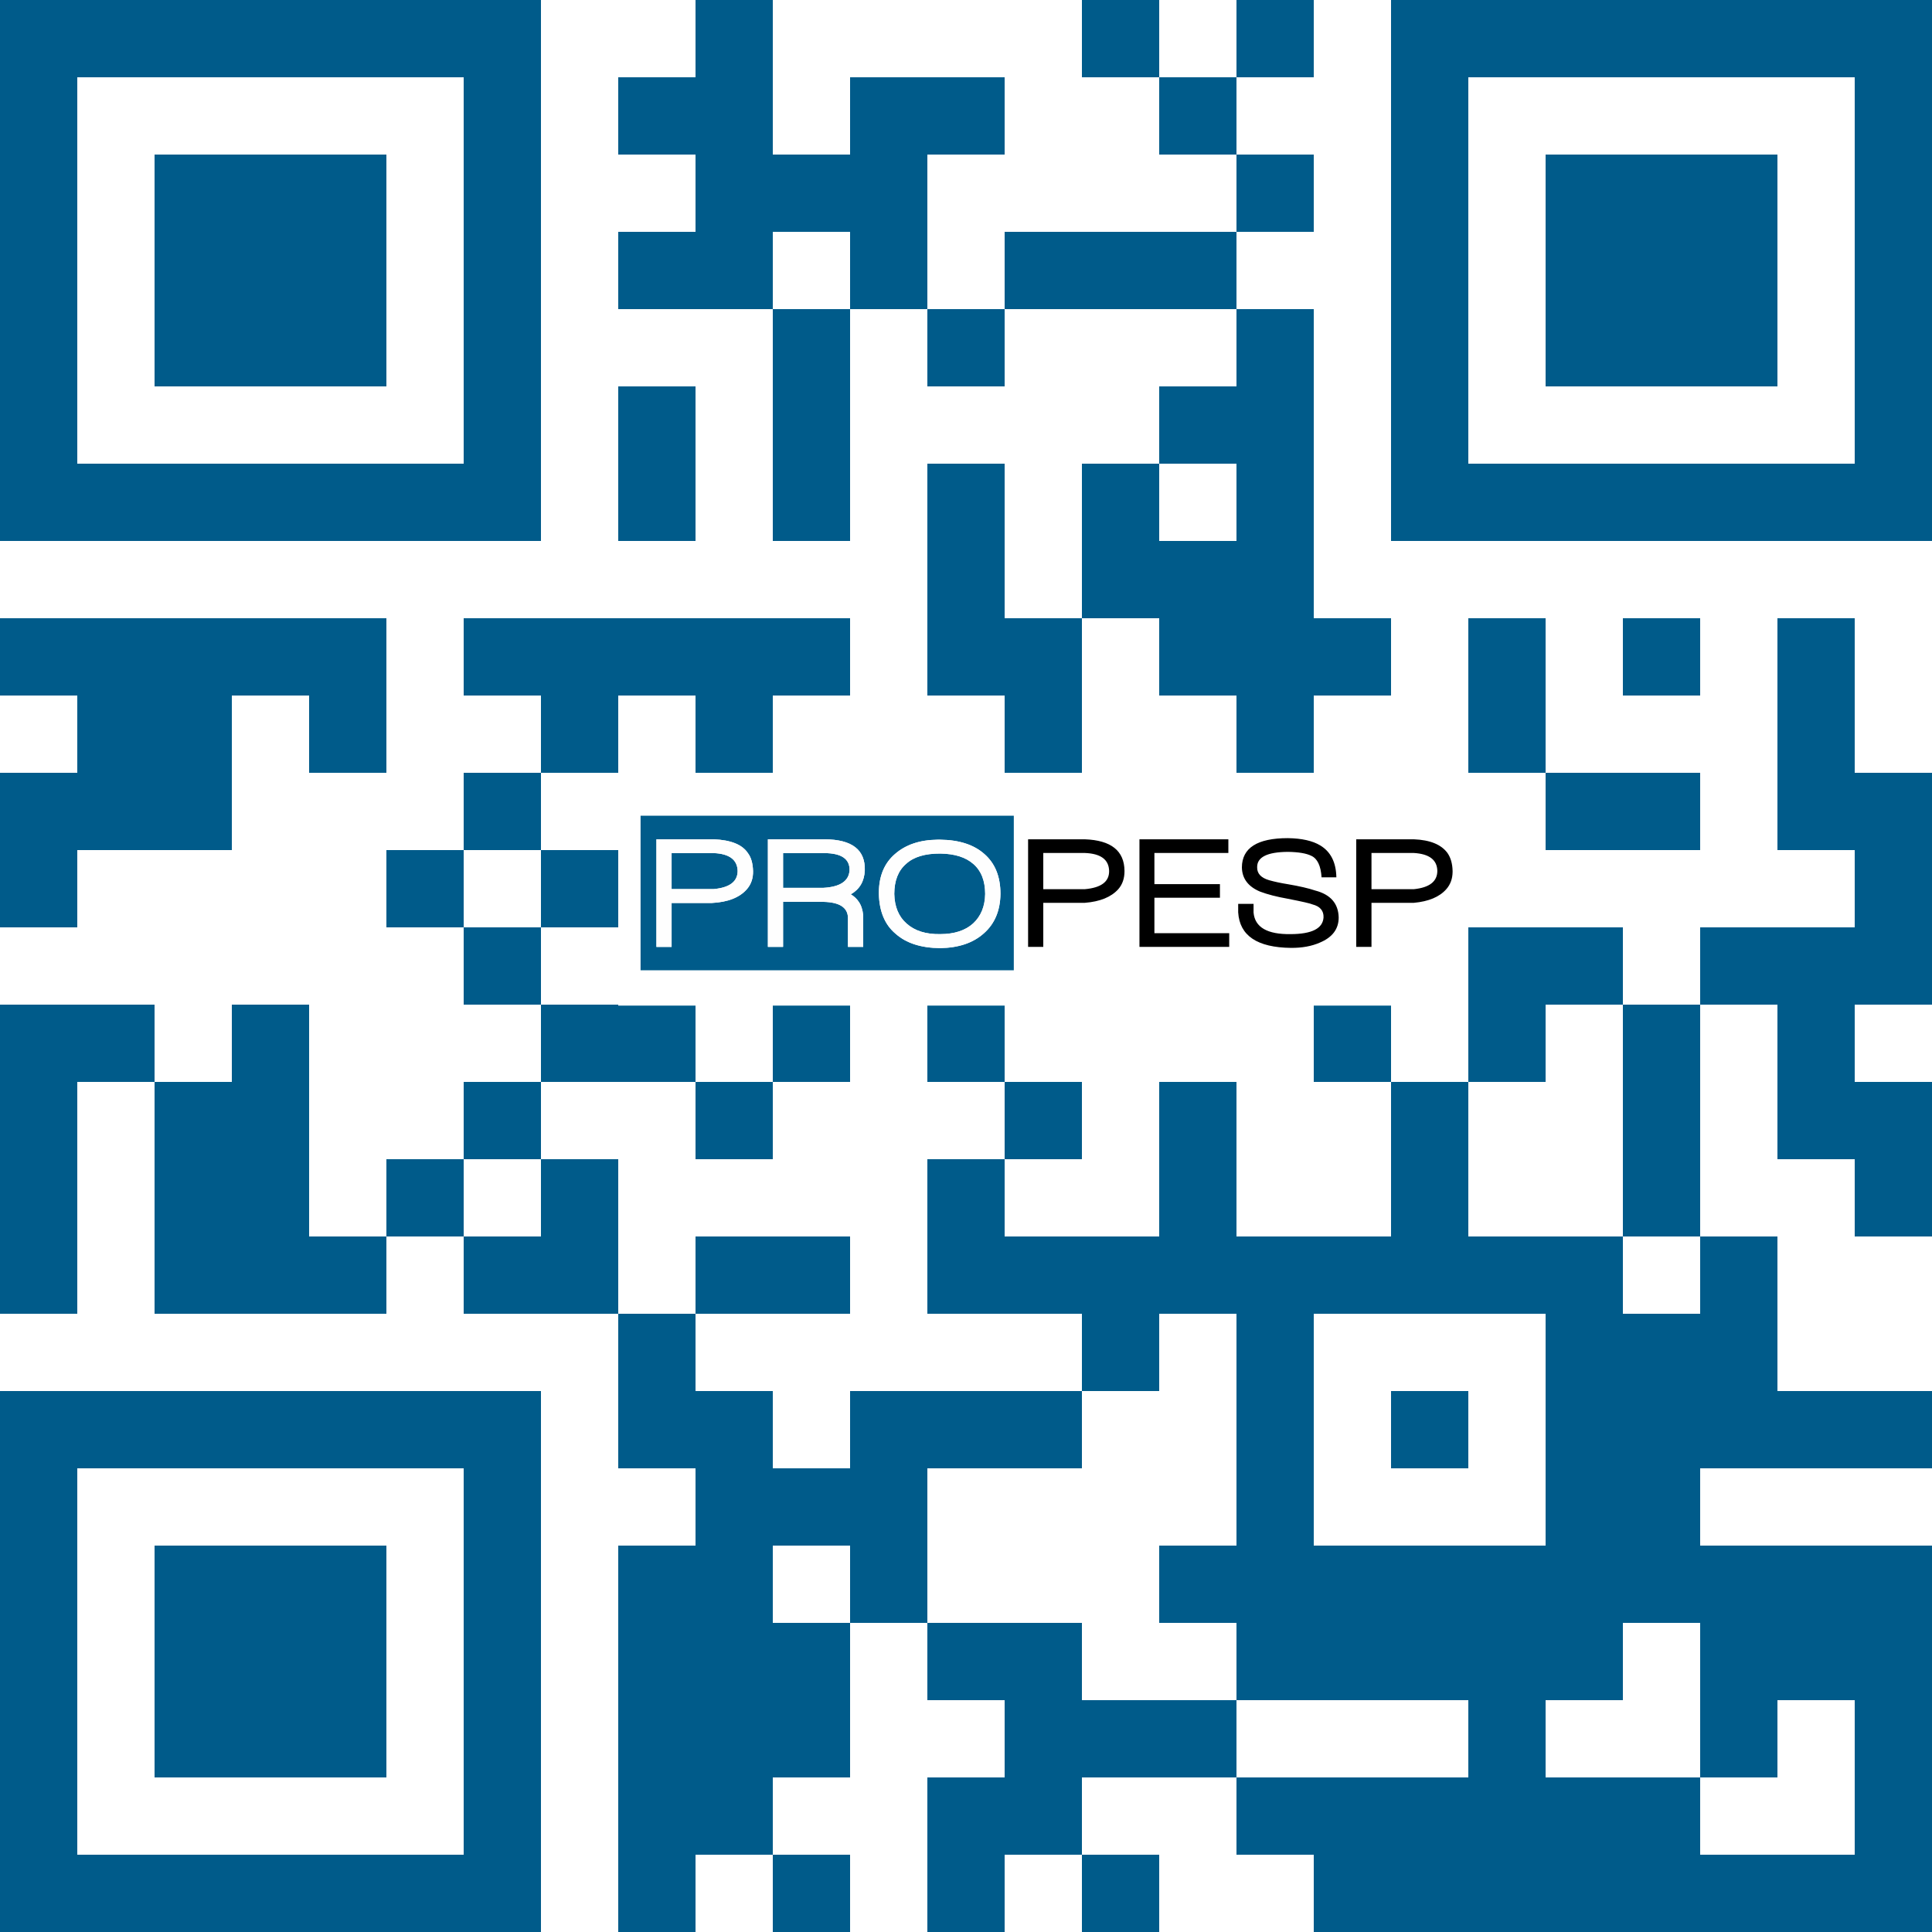 <?xml version="1.0" encoding="UTF-8"?>
<!DOCTYPE svg PUBLIC "-//W3C//DTD SVG 1.1//EN" "http://www.w3.org/Graphics/SVG/1.1/DTD/svg11.dtd">
<!-- Creator: CorelDRAW 2017 -->
<svg xmlns="http://www.w3.org/2000/svg" xml:space="preserve" width="500px" height="500px" version="1.1" style="shape-rendering:geometricPrecision; text-rendering:geometricPrecision; image-rendering:optimizeQuality; fill-rule:evenodd; clip-rule:evenodd"
viewBox="0 0 500 500"
 xmlns:xlink="http://www.w3.org/1999/xlink">
 <defs>
  <style type="text/css">
   <![CDATA[
    .fil4 {fill:black}
    .fil1 {fill:#005B8A}
    .fil2 {fill:#005B8A}
    .fil3 {fill:#FEFEFE}
    .fil0 {fill:white}
   ]]>
  </style>
 </defs>
 <g id="Camada_x0020_1">
  <rect class="fil0" width="500" height="500"/>
  <g>
   <path class="fil1" d="M360 280l-20 0 0 -20 20 0 0 20zm20 -40l0 40 20 0 0 -20 20 0 0 -20 -40 0zm-180 20l20 0 0 20 -20 0 0 -20 0 0zm80 -60l0 -40 -20 0 0 -40 -20 0 0 60 20 0 0 20 20 0zm-40 60l20 0 0 20 -20 0 0 -20zm-60 -60l20 0 0 -20 20 0 0 -20 -100 0 0 20 20 0 0 20 20 0 0 -20 20 0 0 20zm140 0l20 0 0 -20 20 0 0 -20 -20 0 0 -80 -20 0 0 20 -20 0 0 20 -20 0 0 40 20 0 0 20 20 0 0 20zm80 -160l0 60 60 0 0 -60 -60 0zm-380 80l0 -100 100 0 0 100 -100 0zm120 20l0 -140 -140 0 0 140 140 0zm-100 -100l0 60 60 0 0 -60 -60 0zm140 0l0 20 -20 0 0 20 40 0 0 -20 20 0 0 20 20 0 0 -40 20 0 0 -20 -40 0 0 20 -20 0 0 -40 -20 0 0 20 -20 0 0 20 20 0zm100 -40l0 20 20 0 0 -20 -20 0zm40 0l0 20 20 0 0 -20 -20 0zm0 20l-20 0 0 20 20 0 0 -20zm40 -20l0 140 140 0 0 -140 -140 0zm20 120l0 -100 100 0 0 100 -100 0zm-40 -60l0 -20 -20 0 0 20 20 0zm-20 0l-60 0 0 20 60 0 0 -20zm-60 40l0 -20 -20 0 0 20 20 0zm-40 40l0 -60 -20 0 0 60 20 0zm-40 0l0 -40 -20 0 0 40 20 0zm120 -20l20 0 0 20 -20 0 0 -20zm-240 100l0 -40 20 0 0 20 20 0 0 -40 -100 0 0 20 20 0 0 20 -20 0 0 40 20 0 0 -20 40 0zm-20 40l-40 0 0 80 20 0 0 -60 20 0 0 -20zm20 20l-20 0 0 60 60 0 0 -20 -20 0 0 -60 -20 0 0 20zm40 20l0 20 20 0 0 -20 -20 0zm20 -20l0 20 20 0 0 -20 -20 0zm-20 -40l20 0 0 -20 -20 0 0 20zm20 0l0 20 20 0 0 -20 -20 0zm0 -20l20 0 0 -20 -20 0 0 20zm20 0l0 20 20 0 0 -20 -20 0zm40 40l-40 0 0 20 40 0 0 -20zm-20 40l-20 0 0 20 -20 0 0 20 40 0 0 -40zm20 -20l0 20 20 0 0 -20 -20 0zm100 0l-20 0 0 20 20 0 0 -20zm-20 40l0 -20 -20 0 0 40 40 0 0 20 20 0 0 -20 20 0 0 60 -20 0 0 20 20 0 0 20 60 0 0 20 -60 0 0 20 20 0 0 20 160 0 0 -100 -60 0 0 -20 60 0 0 -20 -40 0 0 -40 -20 0 0 20 -20 0 0 -20 -40 0 0 -40 -20 0 0 40 -40 0 0 -40 -20 0 0 40 -40 0zm80 80l0 -60 60 0 0 60 -60 0zm100 60l20 0 0 -20 20 0 0 40 -40 0 0 -20 -40 0 0 -20 20 0 0 -20 20 0 0 40zm-60 -300l0 40 20 0 0 -40 -20 0zm60 40l-40 0 0 20 40 0 0 -20zm-20 -20l20 0 0 -20 -20 0 0 20zm40 -20l0 60 20 0 0 20 -40 0 0 20 20 0 0 40 20 0 0 20 20 0 0 -40 -20 0 0 -20 20 0 0 -60 -20 0 0 -40 -20 0zm-20 160l0 -60 -20 0 0 60 20 0zm-60 60l0 -20 -20 0 0 20 20 0zm-160 40l-20 0 0 -20 20 0 0 20 20 0 0 -40 40 0 0 -20 -60 0 0 20 -20 0 0 -20 -20 0 0 -20 -20 0 0 40 20 0 0 20 -20 0 0 100 20 0 0 -20 20 0 0 -20 20 0 0 -40zm40 20l0 20 -20 0 0 40 20 0 0 -20 20 0 0 -20 40 0 0 -20 -40 0 0 -20 -40 0 0 20 20 0zm-40 60l0 -20 -20 0 0 20 20 0zm60 -20l0 20 20 0 0 -20 -20 0zm-100 -140l40 0 0 -20 -40 0 0 20zm-40 20l-140 0 0 140 140 0 0 -140zm-120 20l100 0 0 100 -100 0 0 -100zm80 20l-60 0 0 60 60 0 0 -60z"/>
  </g>
  <g>
   <rect class="fil0" x="160" y="200" width="220" height="60.25"/>
   <g id="_2259193692064">
    <path id="PRO_x0020_bg" class="fil2" d="M234.52 223.55c-2.05,1.75 -3.07,4.35 -3.08,7.79 0.07,3.31 1.13,5.87 3.19,7.68 2.12,1.89 5.02,2.8 8.71,2.73 3.64,-0.01 6.47,-0.93 8.5,-2.76 2.03,-1.88 3.07,-4.43 3.12,-7.65 -0.01,-3.39 -1.02,-5.97 -3.04,-7.73 -1.99,-1.76 -4.85,-2.66 -8.58,-2.71 -3.94,-0.02 -6.88,0.87 -8.82,2.65zm-31.86 -2.77l0 8.99 10.47 0c4.3,-0.25 6.54,-1.75 6.73,-4.49 0.1,-2.98 -2.08,-4.48 -6.55,-4.5l-0.18 0 -10.47 0zm-17.9 9.31c4.07,-0.39 6.12,-1.94 6.14,-4.66 -0.06,-2.91 -2.11,-4.46 -6.14,-4.65l-10.95 0 0 9.31 10.95 0zm46.87 -9.08c2.75,-2.41 6.4,-3.64 10.98,-3.7 0.24,-0.01 0.48,-0.01 0.73,0 4.91,0.06 8.72,1.3 11.44,3.73 2.75,2.41 4.13,5.83 4.14,10.25 0,0.02 0,0.03 0,0.05 -0.06,4.32 -1.48,7.71 -4.27,10.18 -2.77,2.5 -6.54,3.78 -11.31,3.85 -4.98,-0.03 -8.85,-1.28 -11.62,-3.77 -2.73,-2.31 -4.16,-5.73 -4.27,-10.26 -0.01,-0.15 -0.01,-0.29 0,-0.43 0.04,-4.25 1.44,-7.55 4.18,-9.9zm30.74 30.1l0 -40 -96.59 0 0 40 96.59 0zm-63.64 -33.9l14.4 0c0.09,0 0.18,0 0.27,0 7.11,0.03 10.58,2.72 10.41,8.07 -0.13,2.8 -1.33,4.86 -3.62,6.17 0.88,0.53 1.57,1.18 2.07,1.95 0.62,0.9 1,2.07 1.14,3.52l0 8.13 -3.95 0 0 -7.57c-0.08,-2.62 -2.19,-3.98 -6.32,-4.08l-10.47 0 0 11.65 -3.93 0 0 -27.84zm-13.97 0c4.42,0.19 7.35,1.38 8.79,3.57 0.84,1.09 1.28,2.64 1.34,4.65 0.04,1.84 -0.48,3.39 -1.57,4.66 -1.88,2.18 -4.92,3.39 -9.11,3.6l-10.4 0 0 11.37 -3.93 0 0 -27.85 14.88 0z"/>
    <path id="PRO" class="fil3" d="M227.45 231.34c0.11,4.53 1.54,7.95 4.27,10.26 2.77,2.49 6.64,3.74 11.62,3.77 4.77,-0.07 8.54,-1.35 11.31,-3.85 2.79,-2.47 4.21,-5.86 4.27,-10.18 0,-4.45 -1.38,-7.88 -4.14,-10.3 -2.72,-2.43 -6.53,-3.67 -11.44,-3.73l-0.73 0c-4.58,0.06 -8.23,1.29 -10.98,3.7 -2.74,2.35 -4.14,5.65 -4.18,9.9l0 0.43zm3.99 0c0.01,-3.44 1.03,-6.04 3.08,-7.79 1.94,-1.78 4.88,-2.67 8.82,-2.65 3.73,0.05 6.59,0.95 8.58,2.71 2.02,1.76 3.03,4.34 3.04,7.73 -0.05,3.22 -1.09,5.77 -3.12,7.65 -2.03,1.83 -4.86,2.75 -8.5,2.76 -3.69,0.07 -6.59,-0.84 -8.71,-2.73 -2.06,-1.81 -3.12,-4.37 -3.19,-7.68zm-47.23 2.35c4.19,-0.21 7.23,-1.42 9.11,-3.6 1.09,-1.27 1.61,-2.82 1.57,-4.66 -0.06,-2.01 -0.5,-3.56 -1.34,-4.65 -1.44,-2.19 -4.37,-3.38 -8.79,-3.57l-14.88 0 0 27.85 3.93 0 0 -11.37 10.4 0zm0.55 -3.6l-10.95 0 0 -9.31 10.95 0c4.03,0.19 6.08,1.74 6.14,4.65 -0.02,2.72 -2.07,4.27 -6.14,4.66zm17.9 -0.32l0 -8.99 10.47 0 0.18 0c4.47,0.02 6.65,1.52 6.55,4.5 -0.19,2.74 -2.43,4.24 -6.73,4.49l-10.47 0zm17.53 1.68c2.29,-1.31 3.49,-3.37 3.62,-6.17 0.17,-5.35 -3.3,-8.04 -10.41,-8.07 -0.09,0 -0.18,0 -0.27,0l-14.4 0 0 27.84 3.93 0 0 -11.65 10.47 0c4.13,0.1 6.24,1.46 6.32,4.08l0 7.57 3.95 0 0 -8.13c-0.14,-1.45 -0.52,-2.62 -1.14,-3.52 -0.5,-0.77 -1.19,-1.42 -2.07,-1.95z"/>
    <path id="PESP_x0020_" class="fil4" d="M266.07 217.21l0 27.84 3.93 0 0 -11.4 10.75 0c3.94,-0.31 6.83,-1.49 8.66,-3.53 1.08,-1.23 1.62,-2.8 1.61,-4.72 -0.04,-5.22 -3.47,-7.95 -10.27,-8.19l-14.68 0zm3.93 12.91l0 -9.37 10.75 0c4.12,0.15 6.22,1.7 6.29,4.65 0.04,2.78 -2.06,4.35 -6.29,4.72l-10.75 0zm24.89 -12.91l0 27.84 23.23 0 0 -3.55 -19.36 0 0 -9.16 16.96 0 0 -3.53 -16.96 0 0 -8.06 19.14 0 0 -3.54 -23.01 0zm38.41 -0.3c-7.91,0 -11.87,2.53 -11.9,7.57 0.05,2.88 1.62,4.97 4.69,6.26 1.93,0.73 4.33,1.35 7.21,1.86 3.71,0.73 5.84,1.21 6.37,1.46 1.97,0.51 2.92,1.63 2.86,3.36 -0.18,2.86 -2.99,4.3 -8.44,4.33 -6.11,0.1 -9.33,-1.76 -9.67,-5.58l0 -2.25 -3.98 0 0 2.2c0.37,6.03 4.92,9.09 13.65,9.19 2.87,0.02 5.36,-0.43 7.47,-1.36 3.27,-1.36 4.9,-3.54 4.89,-6.53 -0.09,-3.6 -2.11,-5.92 -6.06,-6.95 -1.72,-0.58 -4.09,-1.13 -7.09,-1.64 -1.83,-0.29 -3.45,-0.64 -4.87,-1.04 -2.07,-0.61 -3.1,-1.71 -3.08,-3.31 -0.07,-2.64 2.58,-3.98 7.95,-4.02 2.78,0.04 4.8,0.39 6.08,1.03 1.57,0.73 2.45,2.59 2.64,5.56l3.83 0c-0.07,-3.86 -1.45,-6.61 -4.16,-8.25 -2,-1.21 -4.8,-1.84 -8.39,-1.89zm17.69 0.3l0 27.84 3.95 0 0 -11.4 10.96 0c3.84,-0.35 6.64,-1.53 8.4,-3.53 1.06,-1.2 1.61,-2.69 1.63,-4.47l0 -0.25c-0.04,-1.88 -0.48,-3.43 -1.33,-4.65 -1.62,-2.2 -4.52,-3.38 -8.7,-3.54l-14.91 0zm3.95 12.91l0 -9.37 10.96 0c4.01,0.24 6.03,1.79 6.08,4.65 -0.01,2.73 -2.04,4.31 -6.08,4.72l-10.96 0z"/>
   </g>
  </g>
 </g>
</svg>
